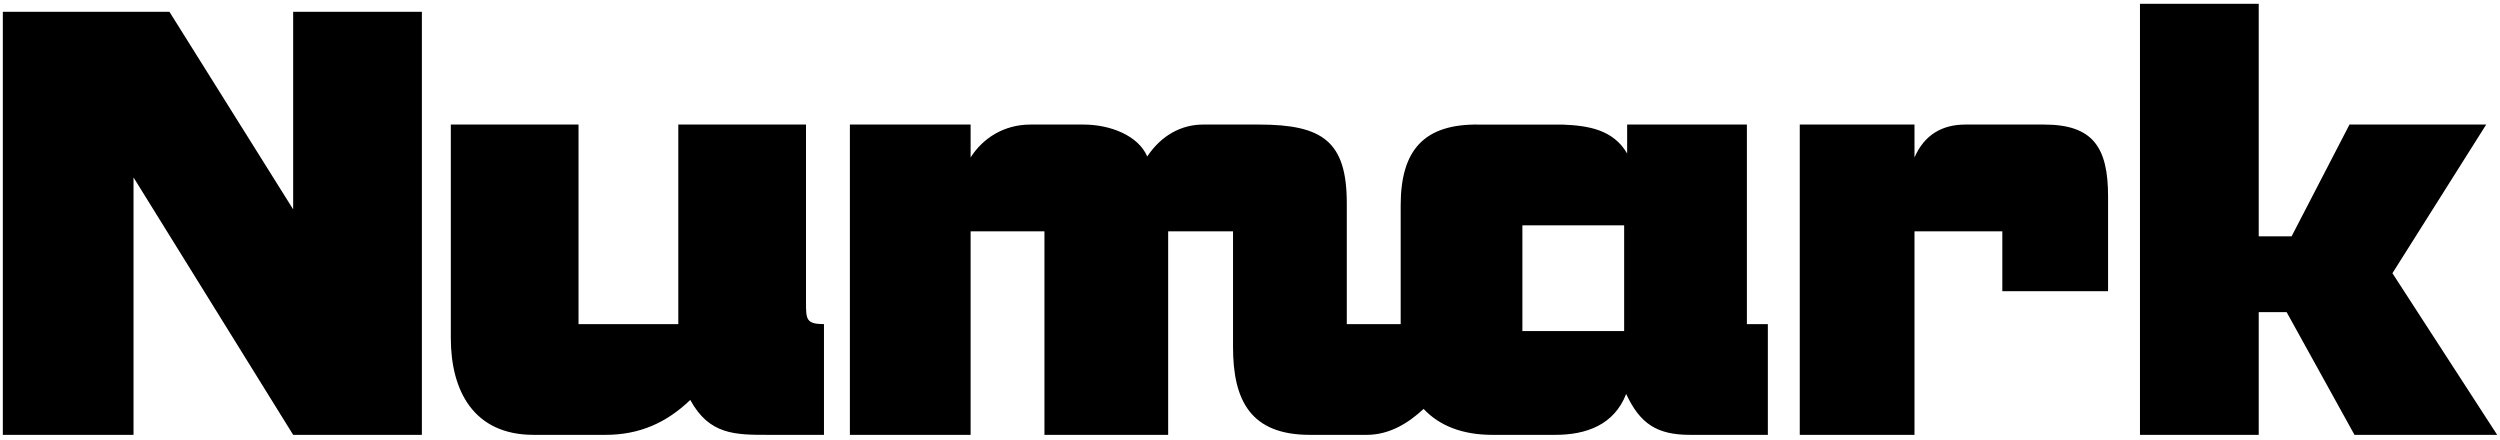 <svg width="290" height="51" viewBox="0 0 290 51" fill="none" xmlns="http://www.w3.org/2000/svg">
<path fill-rule="evenodd" clip-rule="evenodd" d="M0.328 50.442V1.37H19.656L34.007 24.286V1.37H48.938V50.443H34.007L15.489 20.583V50.443H0.328V50.442ZM262.012 0.443V27.411H265.828L272.542 14.449H288.398L277.521 31.693L289.672 50.443H273.121L265.25 36.209H262.012V50.443H248.237V0.443H262.012ZM208.772 50.442V14.449H222.081V18.267C223.238 15.605 225.323 14.449 227.985 14.449H237.127C242.799 14.449 244.536 17.11 244.536 22.781V33.776H232.269V26.831H222.081V50.442H208.772ZM176.597 38.407H188.401V26.138H176.597V38.407ZM188.634 45.699C187.244 49.286 184.004 50.443 180.415 50.443H173.125C169.653 50.443 166.989 49.401 165.137 47.435C163.4 49.054 161.2 50.443 158.541 50.443H151.943C145.115 50.443 143.031 46.508 143.031 40.257V26.833H135.507V50.443H121.156V26.833H112.591V50.443H98.587V14.449H112.591V18.267C113.981 16.069 116.411 14.449 119.537 14.449H125.672C128.797 14.449 132.037 15.722 133.079 18.152C134.699 15.722 137.013 14.449 139.56 14.449H146.04C153.449 14.449 156.228 16.416 156.228 23.593V37.597H162.479V23.825C162.479 17.459 165.138 14.334 171.622 14.451H181.227C184.236 14.566 187.13 15.028 188.75 17.806V14.449H202.639V37.597H205.071V50.443H196.045C192.223 50.442 190.254 49.169 188.634 45.699ZM93.497 14.449V35.05C93.497 37.016 93.497 37.597 95.581 37.597V50.443H89.099C85.281 50.443 82.272 50.443 80.072 46.393C77.293 49.054 74.17 50.443 70.234 50.443H61.9C54.956 50.443 52.295 45.351 52.295 39.217V14.449H67.109V37.597H78.683V14.449H93.497Z" fill="black"/>
</svg>
